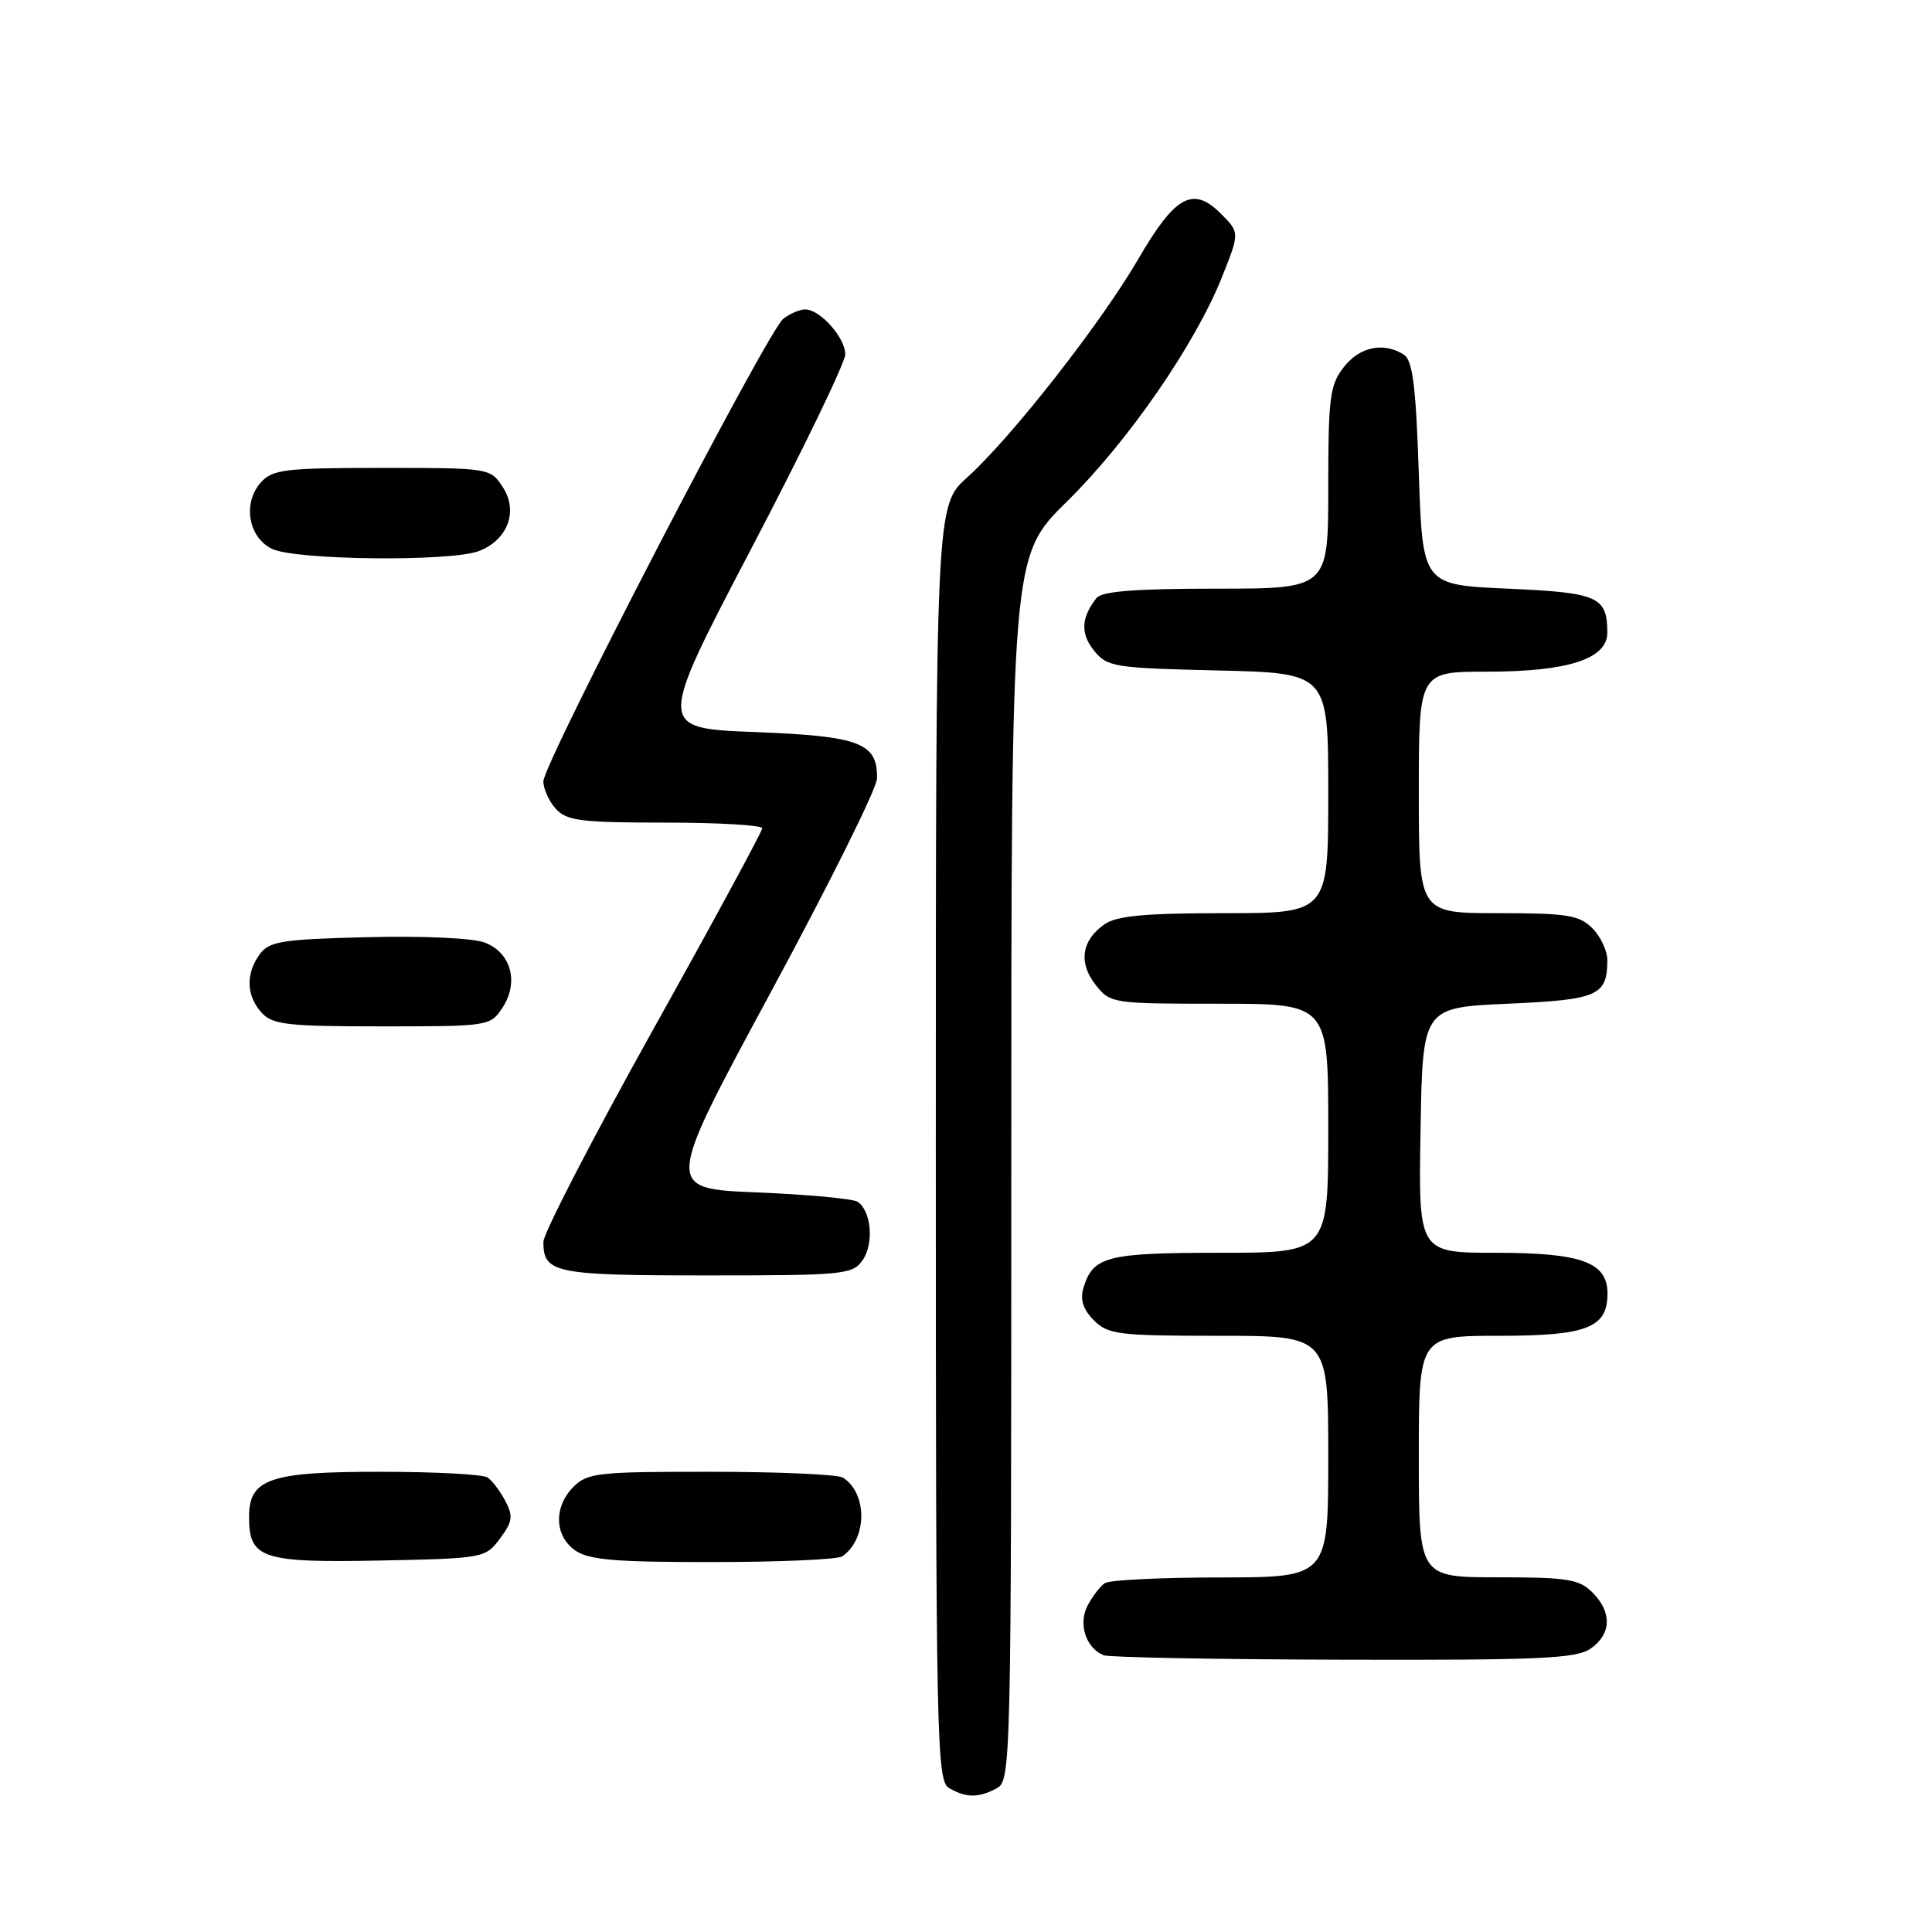 <?xml version="1.0" encoding="UTF-8" standalone="no"?>
<!DOCTYPE svg PUBLIC "-//W3C//DTD SVG 1.1//EN" "http://www.w3.org/Graphics/SVG/1.1/DTD/svg11.dtd" >
<svg xmlns="http://www.w3.org/2000/svg" xmlns:xlink="http://www.w3.org/1999/xlink" version="1.1" viewBox="0 0 256 256">
 <g >
 <path fill="currentColor"
d=" M 132.07 236.96 C 133.95 235.95 134.00 233.99 134.00 154.82 C 134.00 73.72 134.00 73.72 141.35 66.48 C 149.51 58.46 158.38 45.61 161.94 36.66 C 164.27 30.81 164.27 30.81 161.76 28.30 C 158.07 24.62 155.72 25.91 150.83 34.32 C 145.86 42.86 134.00 58.00 128.17 63.25 C 124.00 66.99 124.00 66.99 124.00 151.45 C 124.00 230.82 124.11 235.96 125.75 236.92 C 128.01 238.24 129.67 238.25 132.07 236.96 Z  M 210.78 218.44 C 213.54 216.51 213.62 213.62 211.00 211.00 C 209.25 209.25 207.67 209.00 198.50 209.00 C 188.00 209.00 188.00 209.00 188.00 193.00 C 188.00 177.00 188.00 177.00 198.67 177.00 C 210.28 177.00 213.00 175.94 213.00 171.40 C 213.00 167.26 209.57 166.00 198.25 166.00 C 187.95 166.00 187.95 166.00 188.23 149.75 C 188.50 133.50 188.50 133.50 199.79 133.00 C 211.75 132.47 212.95 131.94 212.98 127.25 C 212.99 126.01 212.10 124.10 211.00 123.00 C 209.25 121.25 207.67 121.00 198.50 121.00 C 188.00 121.00 188.00 121.00 188.00 105.00 C 188.00 89.00 188.00 89.00 197.03 89.00 C 207.80 89.00 213.01 87.30 212.98 83.80 C 212.95 79.05 211.77 78.53 199.79 78.00 C 188.50 77.50 188.50 77.50 188.00 62.71 C 187.61 51.05 187.18 47.72 186.00 46.98 C 183.32 45.29 180.19 45.94 178.07 48.63 C 176.21 51.00 176.00 52.63 176.00 64.63 C 176.00 78.00 176.00 78.00 161.12 78.00 C 150.40 78.00 145.97 78.35 145.28 79.25 C 143.25 81.87 143.15 83.97 144.96 86.20 C 146.72 88.38 147.60 88.52 161.41 88.84 C 176.00 89.19 176.00 89.19 176.00 105.09 C 176.00 121.00 176.00 121.00 162.22 121.00 C 151.72 121.00 147.95 121.35 146.35 122.47 C 143.31 124.60 142.87 127.57 145.17 130.49 C 147.12 132.96 147.36 133.00 161.57 133.00 C 176.00 133.00 176.00 133.00 176.00 149.50 C 176.00 166.00 176.00 166.00 161.69 166.00 C 146.62 166.00 144.80 166.47 143.55 170.70 C 143.10 172.21 143.53 173.53 144.95 174.95 C 146.83 176.83 148.21 177.00 161.50 177.00 C 176.00 177.00 176.00 177.00 176.00 193.00 C 176.00 209.00 176.00 209.00 161.75 209.02 C 153.91 209.02 147.00 209.36 146.40 209.77 C 145.79 210.17 144.77 211.51 144.11 212.75 C 142.84 215.17 143.88 218.38 146.24 219.33 C 146.93 219.61 161.24 219.88 178.03 219.92 C 204.13 219.99 208.88 219.77 210.78 218.44 Z  M 66.25 203.87 C 67.92 201.63 68.02 200.90 66.95 198.87 C 66.26 197.57 65.21 196.17 64.60 195.77 C 64.00 195.36 57.64 195.02 50.47 195.02 C 35.75 195.00 33.00 195.94 33.00 200.99 C 33.00 206.52 34.68 207.08 50.24 206.78 C 64.10 206.50 64.31 206.46 66.25 203.87 Z  M 111.59 206.23 C 114.92 203.97 114.98 197.88 111.69 195.79 C 111.03 195.37 103.19 195.02 94.25 195.02 C 79.32 195.00 77.84 195.16 76.00 197.00 C 73.35 199.65 73.45 203.50 76.22 205.44 C 78.01 206.70 81.57 207.00 94.47 206.98 C 103.29 206.98 110.99 206.64 111.59 206.23 Z  M 114.30 166.98 C 115.83 164.79 115.45 160.42 113.63 159.24 C 113.01 158.83 107.00 158.28 100.29 158.00 C 88.08 157.50 88.08 157.50 102.12 131.50 C 109.85 117.20 116.19 104.45 116.21 103.16 C 116.29 98.43 113.96 97.54 100.01 97.00 C 87.09 96.50 87.09 96.50 99.54 72.71 C 106.40 59.62 112.00 48.03 112.00 46.96 C 112.00 44.74 108.67 41.00 106.69 41.00 C 105.97 41.00 104.66 41.56 103.78 42.25 C 101.70 43.87 72.00 101.15 72.00 103.53 C 72.00 104.53 72.74 106.17 73.65 107.17 C 75.09 108.76 76.98 109.00 88.15 109.00 C 95.22 109.00 101.00 109.34 101.00 109.75 C 101.00 110.16 94.48 122.20 86.50 136.50 C 78.53 150.80 72.01 163.42 72.00 164.55 C 72.00 168.69 73.49 169.00 93.64 169.00 C 111.81 169.00 112.97 168.89 114.30 166.98 Z  M 66.59 133.51 C 68.79 130.14 67.72 126.22 64.22 124.89 C 62.67 124.30 55.97 123.99 48.67 124.18 C 37.33 124.46 35.67 124.73 34.42 126.44 C 32.54 129.02 32.63 131.93 34.65 134.17 C 36.11 135.78 38.03 136.00 50.63 136.00 C 64.79 136.00 64.97 135.97 66.59 133.51 Z  M 63.45 73.02 C 67.28 71.56 68.71 67.73 66.62 64.54 C 64.96 62.02 64.87 62.00 50.63 62.00 C 37.80 62.00 36.13 62.20 34.58 63.91 C 32.14 66.61 32.87 71.14 36.00 72.71 C 39.02 74.23 59.66 74.46 63.45 73.02 Z "/>
</g>
</svg>